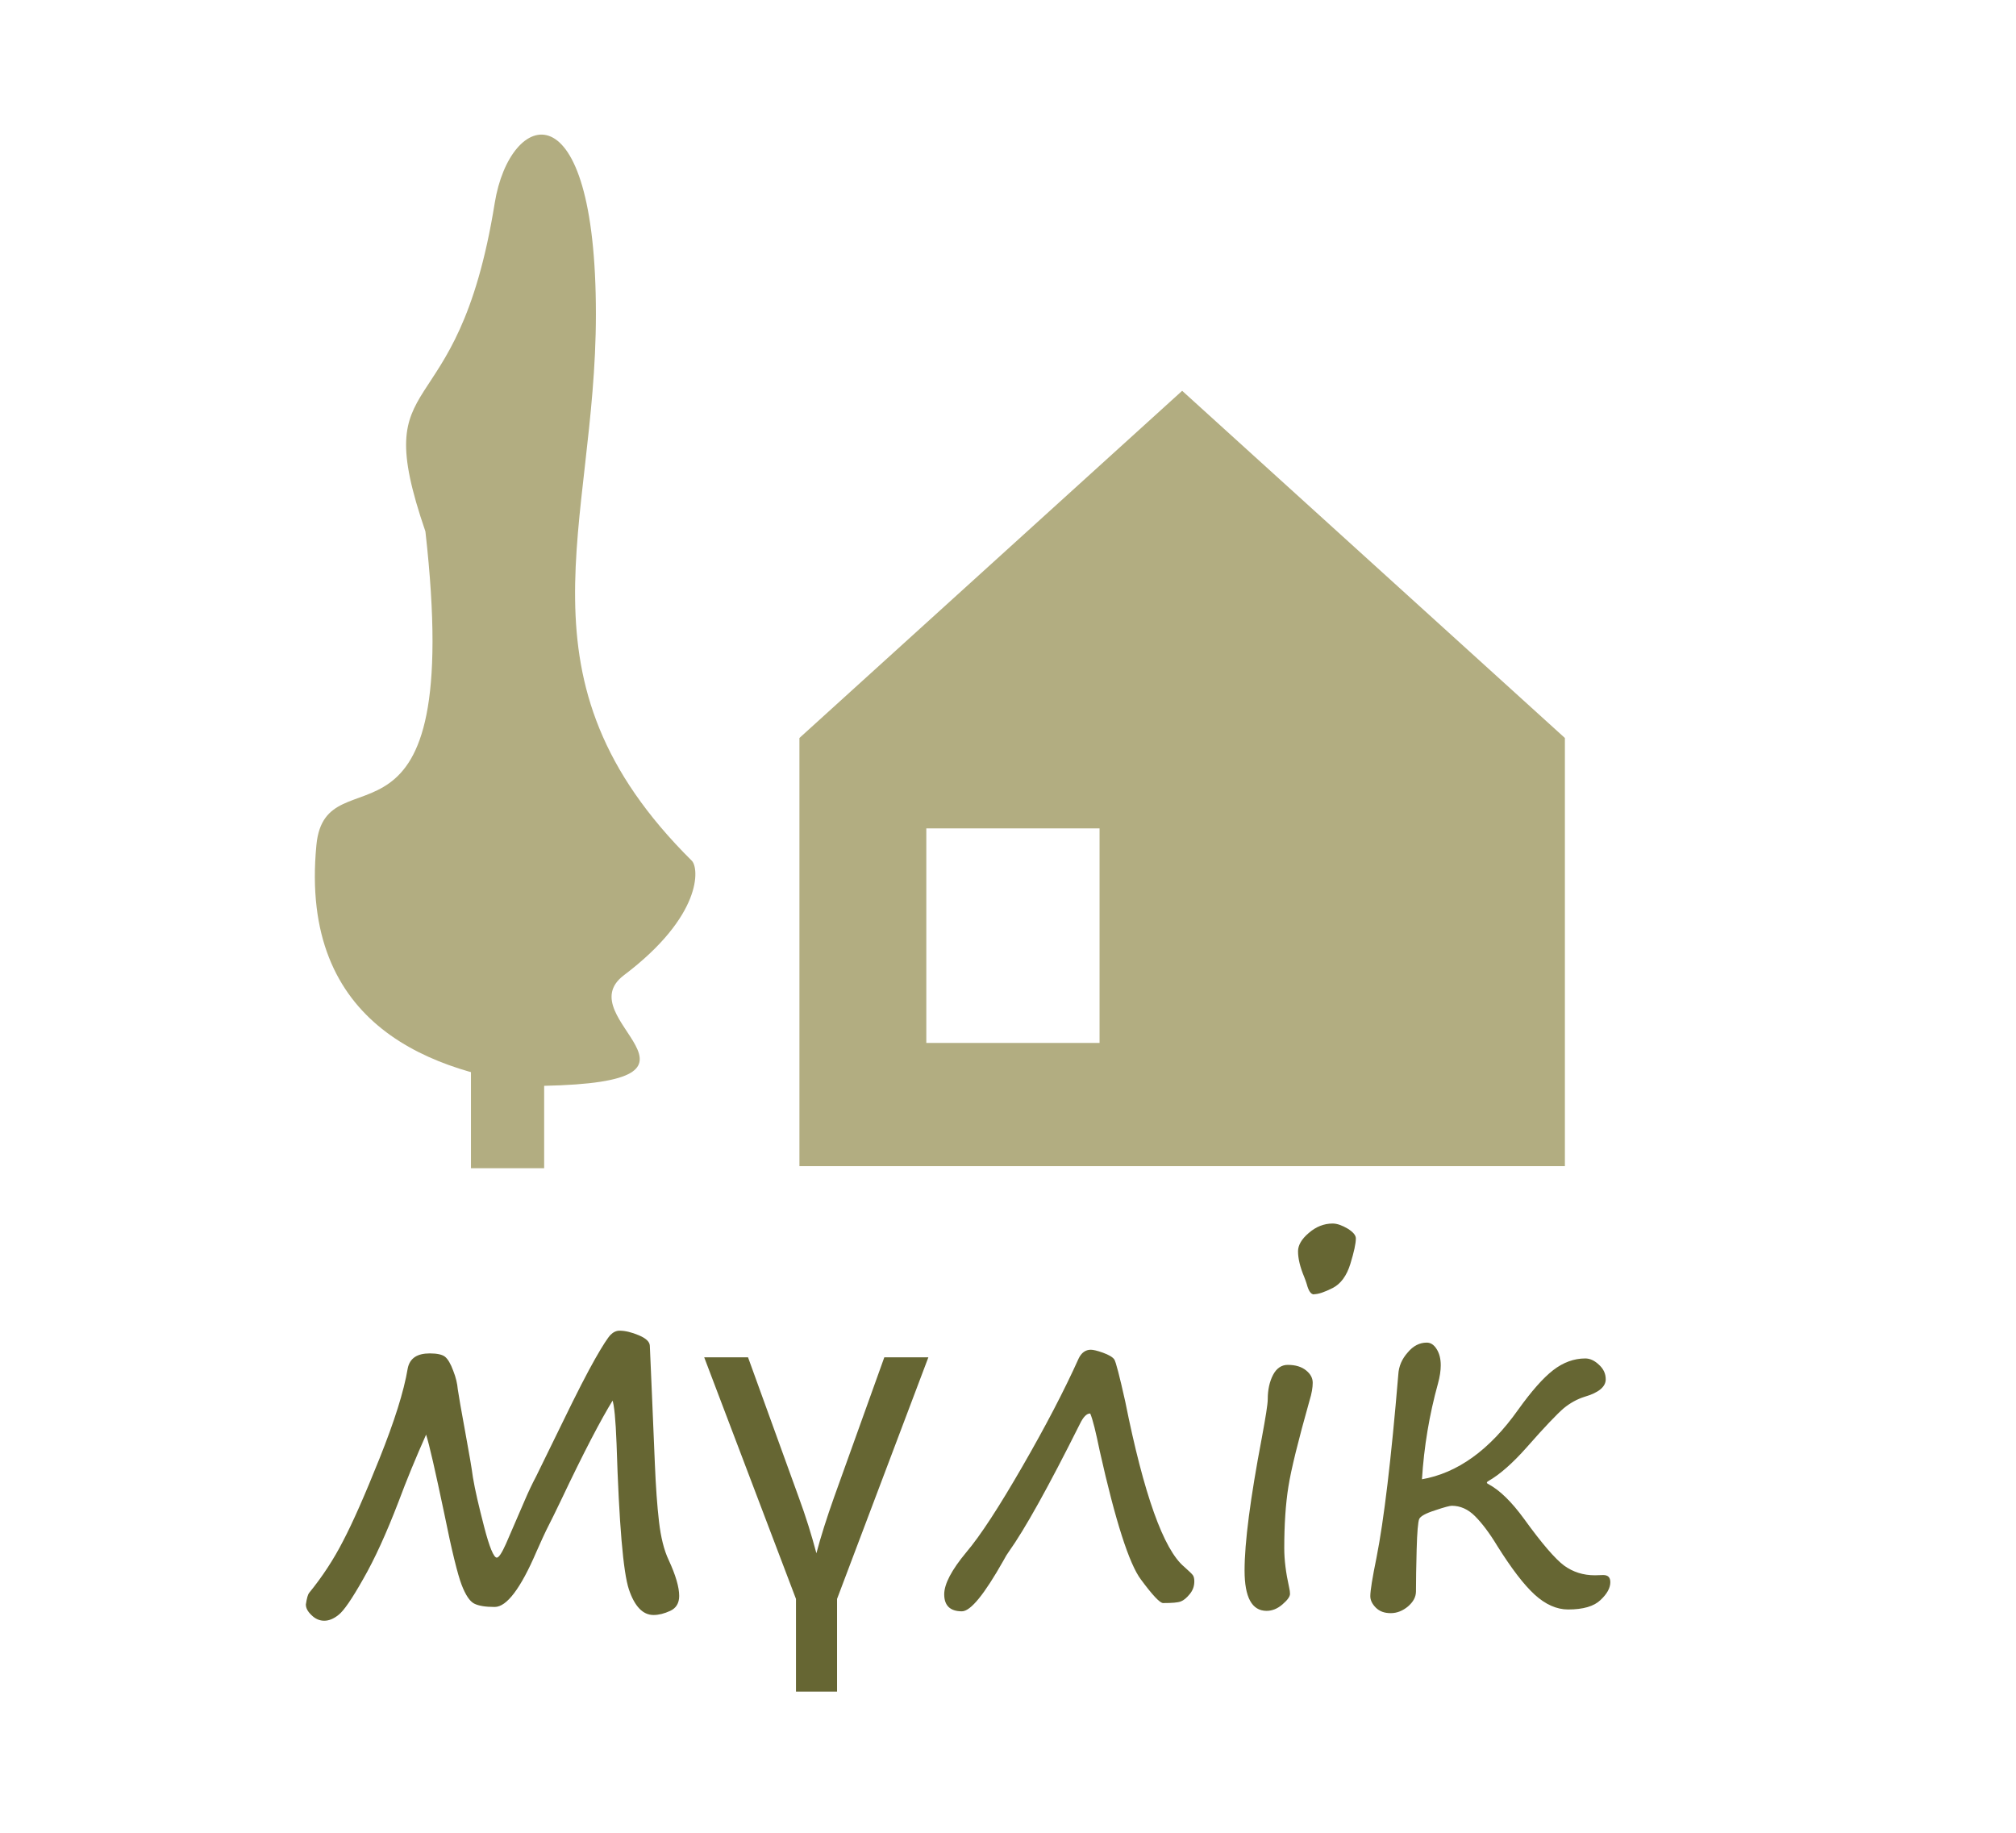 <?xml version="1.0" encoding="UTF-8"?>
<!DOCTYPE svg PUBLIC "-//W3C//DTD SVG 1.1//EN" "http://www.w3.org/Graphics/SVG/1.1/DTD/svg11.dtd">
<!-- Creator: CorelDRAW 2020 -->
<svg xmlns="http://www.w3.org/2000/svg" xml:space="preserve" width="11mm" height="10mm" version="1.1" style="shape-rendering:geometricPrecision; text-rendering:geometricPrecision; image-rendering:optimizeQuality; fill-rule:evenodd; clip-rule:evenodd"
viewBox="0 0 87.86 79.87"
 xmlns:xlink="http://www.w3.org/1999/xlink"
 xmlns:xodm="http://www.corel.com/coreldraw/odm/2003">
 <defs>
  <style type="text/css">
   <![CDATA[
    .str1 {stroke:#B2AD81;stroke-width:3.19;stroke-miterlimit:22.926}
    .str0 {stroke:#B2AD81;stroke-width:1.6;stroke-miterlimit:22.926}
    .fil0 {fill:none}
    .fil2 {fill:#B2AD81}
    .fil1 {fill:#666633;fill-rule:nonzero}
   ]]>
  </style>
 </defs>
 <g id="Layer_x0020_1">
  <g id="_978947288">
   <polygon class="fil0" points="-0,0 87.86,0 87.86,79.87 -0,79.87 "/>
   <g>
    <path class="fil1" d="M26.72 61c-0.53,0.86 -1.29,2.31 -2.26,4.36 -0.22,0.46 -0.44,0.91 -0.66,1.34 -0.07,0.14 -0.21,0.45 -0.42,0.92 -0.69,1.61 -1.3,2.41 -1.82,2.41 -0.41,0 -0.71,-0.05 -0.9,-0.15 -0.19,-0.1 -0.37,-0.37 -0.54,-0.81 -0.17,-0.44 -0.43,-1.48 -0.76,-3.12 -0.39,-1.85 -0.65,-3 -0.79,-3.43 -0.45,1.01 -0.85,1.98 -1.2,2.92 -0.53,1.38 -1.04,2.5 -1.54,3.37 -0.49,0.87 -0.85,1.39 -1.07,1.56 -0.22,0.18 -0.43,0.26 -0.63,0.26 -0.2,0 -0.39,-0.08 -0.55,-0.24 -0.17,-0.16 -0.25,-0.31 -0.25,-0.47 0.04,-0.27 0.09,-0.44 0.14,-0.5 0.58,-0.71 1.07,-1.46 1.48,-2.26 0.42,-0.8 0.95,-2 1.59,-3.6 0.64,-1.6 1.06,-2.91 1.23,-3.93 0.09,-0.44 0.41,-0.65 0.96,-0.65 0.32,0 0.55,0.05 0.67,0.15 0.12,0.1 0.24,0.3 0.35,0.6 0.12,0.3 0.18,0.57 0.2,0.81 0.04,0.28 0.15,0.91 0.33,1.89 0.17,0.92 0.28,1.57 0.33,1.95 0.09,0.55 0.26,1.27 0.49,2.16 0.23,0.89 0.42,1.34 0.55,1.34 0.09,0 0.22,-0.2 0.4,-0.6l0.83 -1.92c0.15,-0.35 0.31,-0.69 0.49,-1.03l1.14 -2.33c0.62,-1.28 1.1,-2.21 1.43,-2.79 0.33,-0.58 0.56,-0.93 0.67,-1.04 0.12,-0.12 0.25,-0.18 0.39,-0.18 0.25,0 0.53,0.07 0.84,0.2 0.31,0.13 0.47,0.28 0.48,0.45 0.01,0.17 0.04,0.86 0.09,2.07l0.13 3.09c0.04,0.98 0.1,1.82 0.18,2.51 0.08,0.69 0.22,1.25 0.42,1.67 0.31,0.67 0.46,1.19 0.46,1.57 0,0.31 -0.13,0.53 -0.39,0.65 -0.26,0.12 -0.5,0.18 -0.73,0.18 -0.46,0 -0.82,-0.37 -1.07,-1.11 -0.25,-0.74 -0.43,-2.86 -0.54,-6.36 -0.04,-1.05 -0.1,-1.69 -0.19,-1.93zm20.8 0.6c-0.16,-0.01 -0.31,0.15 -0.46,0.46 -1.37,2.74 -2.4,4.59 -3.1,5.57 -0.06,0.08 -0.14,0.21 -0.23,0.38 -0.83,1.47 -1.43,2.21 -1.81,2.21 -0.51,0 -0.77,-0.25 -0.77,-0.74 0,-0.45 0.32,-1.06 0.96,-1.83 0.62,-0.73 1.43,-1.98 2.44,-3.73 1.01,-1.75 1.83,-3.32 2.46,-4.72 0.12,-0.25 0.3,-0.38 0.53,-0.38 0.1,0 0.28,0.04 0.53,0.13 0.25,0.09 0.42,0.19 0.49,0.29 0.07,0.1 0.23,0.72 0.48,1.84 0.81,4.05 1.67,6.45 2.57,7.2 0.21,0.19 0.34,0.31 0.38,0.37 0.04,0.06 0.06,0.15 0.06,0.26 0,0.21 -0.06,0.39 -0.2,0.56 -0.14,0.17 -0.26,0.27 -0.39,0.32 -0.13,0.05 -0.38,0.07 -0.77,0.07 -0.14,0 -0.46,-0.34 -0.97,-1.03 -0.51,-0.68 -1.11,-2.55 -1.79,-5.59 -0.17,-0.82 -0.3,-1.37 -0.42,-1.65zm9.75 -5.19c-0.14,0 -0.24,-0.15 -0.32,-0.45 -0.03,-0.09 -0.06,-0.19 -0.11,-0.31 -0.18,-0.43 -0.27,-0.8 -0.27,-1.12 0,-0.26 0.15,-0.53 0.47,-0.8 0.31,-0.27 0.66,-0.41 1.04,-0.41 0.19,0 0.41,0.08 0.65,0.22 0.24,0.15 0.36,0.29 0.36,0.43 0,0.22 -0.08,0.59 -0.24,1.11 -0.16,0.52 -0.42,0.87 -0.77,1.05 -0.36,0.18 -0.62,0.27 -0.81,0.27zm-1.3 11.07c0,0.5 0.07,1.06 0.21,1.69 0.03,0.12 0.04,0.22 0.04,0.29 0,0.12 -0.11,0.27 -0.33,0.46 -0.22,0.19 -0.45,0.28 -0.69,0.28 -0.64,0 -0.96,-0.59 -0.96,-1.76 0,-1.22 0.25,-3.14 0.75,-5.77 0.17,-0.92 0.26,-1.48 0.26,-1.69 0,-0.42 0.08,-0.77 0.23,-1.06 0.15,-0.29 0.37,-0.44 0.64,-0.44 0.34,0 0.6,0.08 0.8,0.24 0.2,0.16 0.29,0.34 0.29,0.54 0,0.2 -0.04,0.46 -0.14,0.78 -0.49,1.74 -0.8,2.99 -0.92,3.75 -0.12,0.75 -0.18,1.65 -0.18,2.68zm5.98 -3.01c1.57,-0.27 2.97,-1.28 4.21,-3.03 0.58,-0.81 1.09,-1.39 1.53,-1.73 0.44,-0.34 0.91,-0.51 1.4,-0.51 0.2,0 0.4,0.09 0.59,0.27 0.2,0.18 0.3,0.39 0.3,0.64 0,0.32 -0.3,0.58 -0.92,0.76 -0.32,0.1 -0.63,0.27 -0.91,0.5 -0.28,0.24 -0.82,0.8 -1.61,1.7 -0.62,0.7 -1.18,1.19 -1.67,1.47 -0.05,0.03 -0.07,0.05 -0.07,0.07 0,0.03 0.03,0.05 0.09,0.08 0.48,0.26 0.99,0.76 1.53,1.5 0.78,1.08 1.36,1.75 1.75,2.04 0.39,0.28 0.83,0.42 1.34,0.42l0.33 -0.01c0.23,-0.01 0.34,0.09 0.34,0.31 0,0.25 -0.14,0.51 -0.43,0.78 -0.28,0.27 -0.75,0.41 -1.41,0.41 -0.5,0 -0.99,-0.22 -1.46,-0.65 -0.47,-0.43 -1.01,-1.14 -1.62,-2.11 -0.35,-0.58 -0.68,-1.01 -0.98,-1.31 -0.3,-0.3 -0.64,-0.45 -1.01,-0.45 -0.08,0 -0.32,0.06 -0.73,0.2 -0.41,0.13 -0.64,0.26 -0.69,0.38 -0.05,0.12 -0.09,0.56 -0.11,1.32 -0.02,0.75 -0.03,1.37 -0.03,1.83 0,0.25 -0.12,0.46 -0.35,0.66 -0.23,0.19 -0.48,0.29 -0.75,0.29 -0.28,0 -0.49,-0.08 -0.65,-0.24 -0.16,-0.16 -0.24,-0.33 -0.24,-0.5 0,-0.24 0.09,-0.8 0.27,-1.68 0.32,-1.61 0.64,-4.27 0.95,-7.98 0.02,-0.36 0.16,-0.68 0.41,-0.96 0.24,-0.29 0.52,-0.43 0.83,-0.43 0.17,0 0.31,0.09 0.43,0.28 0.12,0.19 0.18,0.42 0.18,0.71 0,0.23 -0.04,0.5 -0.12,0.79 -0.38,1.37 -0.61,2.76 -0.7,4.19zm-21.49 -5.32l-3.98 10.53 0 4.04 -1.79 0 0 -4.04 -4 -10.53 1.91 0 2.21 6.1c0.31,0.84 0.56,1.65 0.77,2.44 0.19,-0.72 0.45,-1.54 0.77,-2.44l2.19 -6.1 1.91 0z"/>
    <g>
     <polygon class="fil0 str0" points="39.57,35.3 48.72,35.3 48.72,46.25 39.57,46.25 "/>
     <path class="fil2" d="M39.57 35.3l9.15 0 0 10.95 -9.15 0 0 -10.95zm-4.73 15.52l33.36 0 0 -18.66 -16.68 -15.13 -16.68 15.13 0 18.66z"/>
     <path class="fil2" d="M23.67 47.32c-4.77,-0.54 -10.65,-2.57 -9.88,-10.5 0.41,-4.25 6.48,1.62 4.75,-13.66 -2.56,-7.46 1.38,-4.09 3.02,-14.31 0.66,-4.08 4.41,-5.25 4.41,4.84 0,9.31 -3.81,15.9 4.18,23.82 0.32,0.32 0.47,2.4 -2.96,4.99 -2.5,1.89 5.02,4.65 -3.52,4.82z"/>
     <line class="fil0 str1" x1="22.12" y1="46.38" x2="22.12" y2= "50.91" />
    </g>
   </g>
  </g>
 </g>
</svg>

